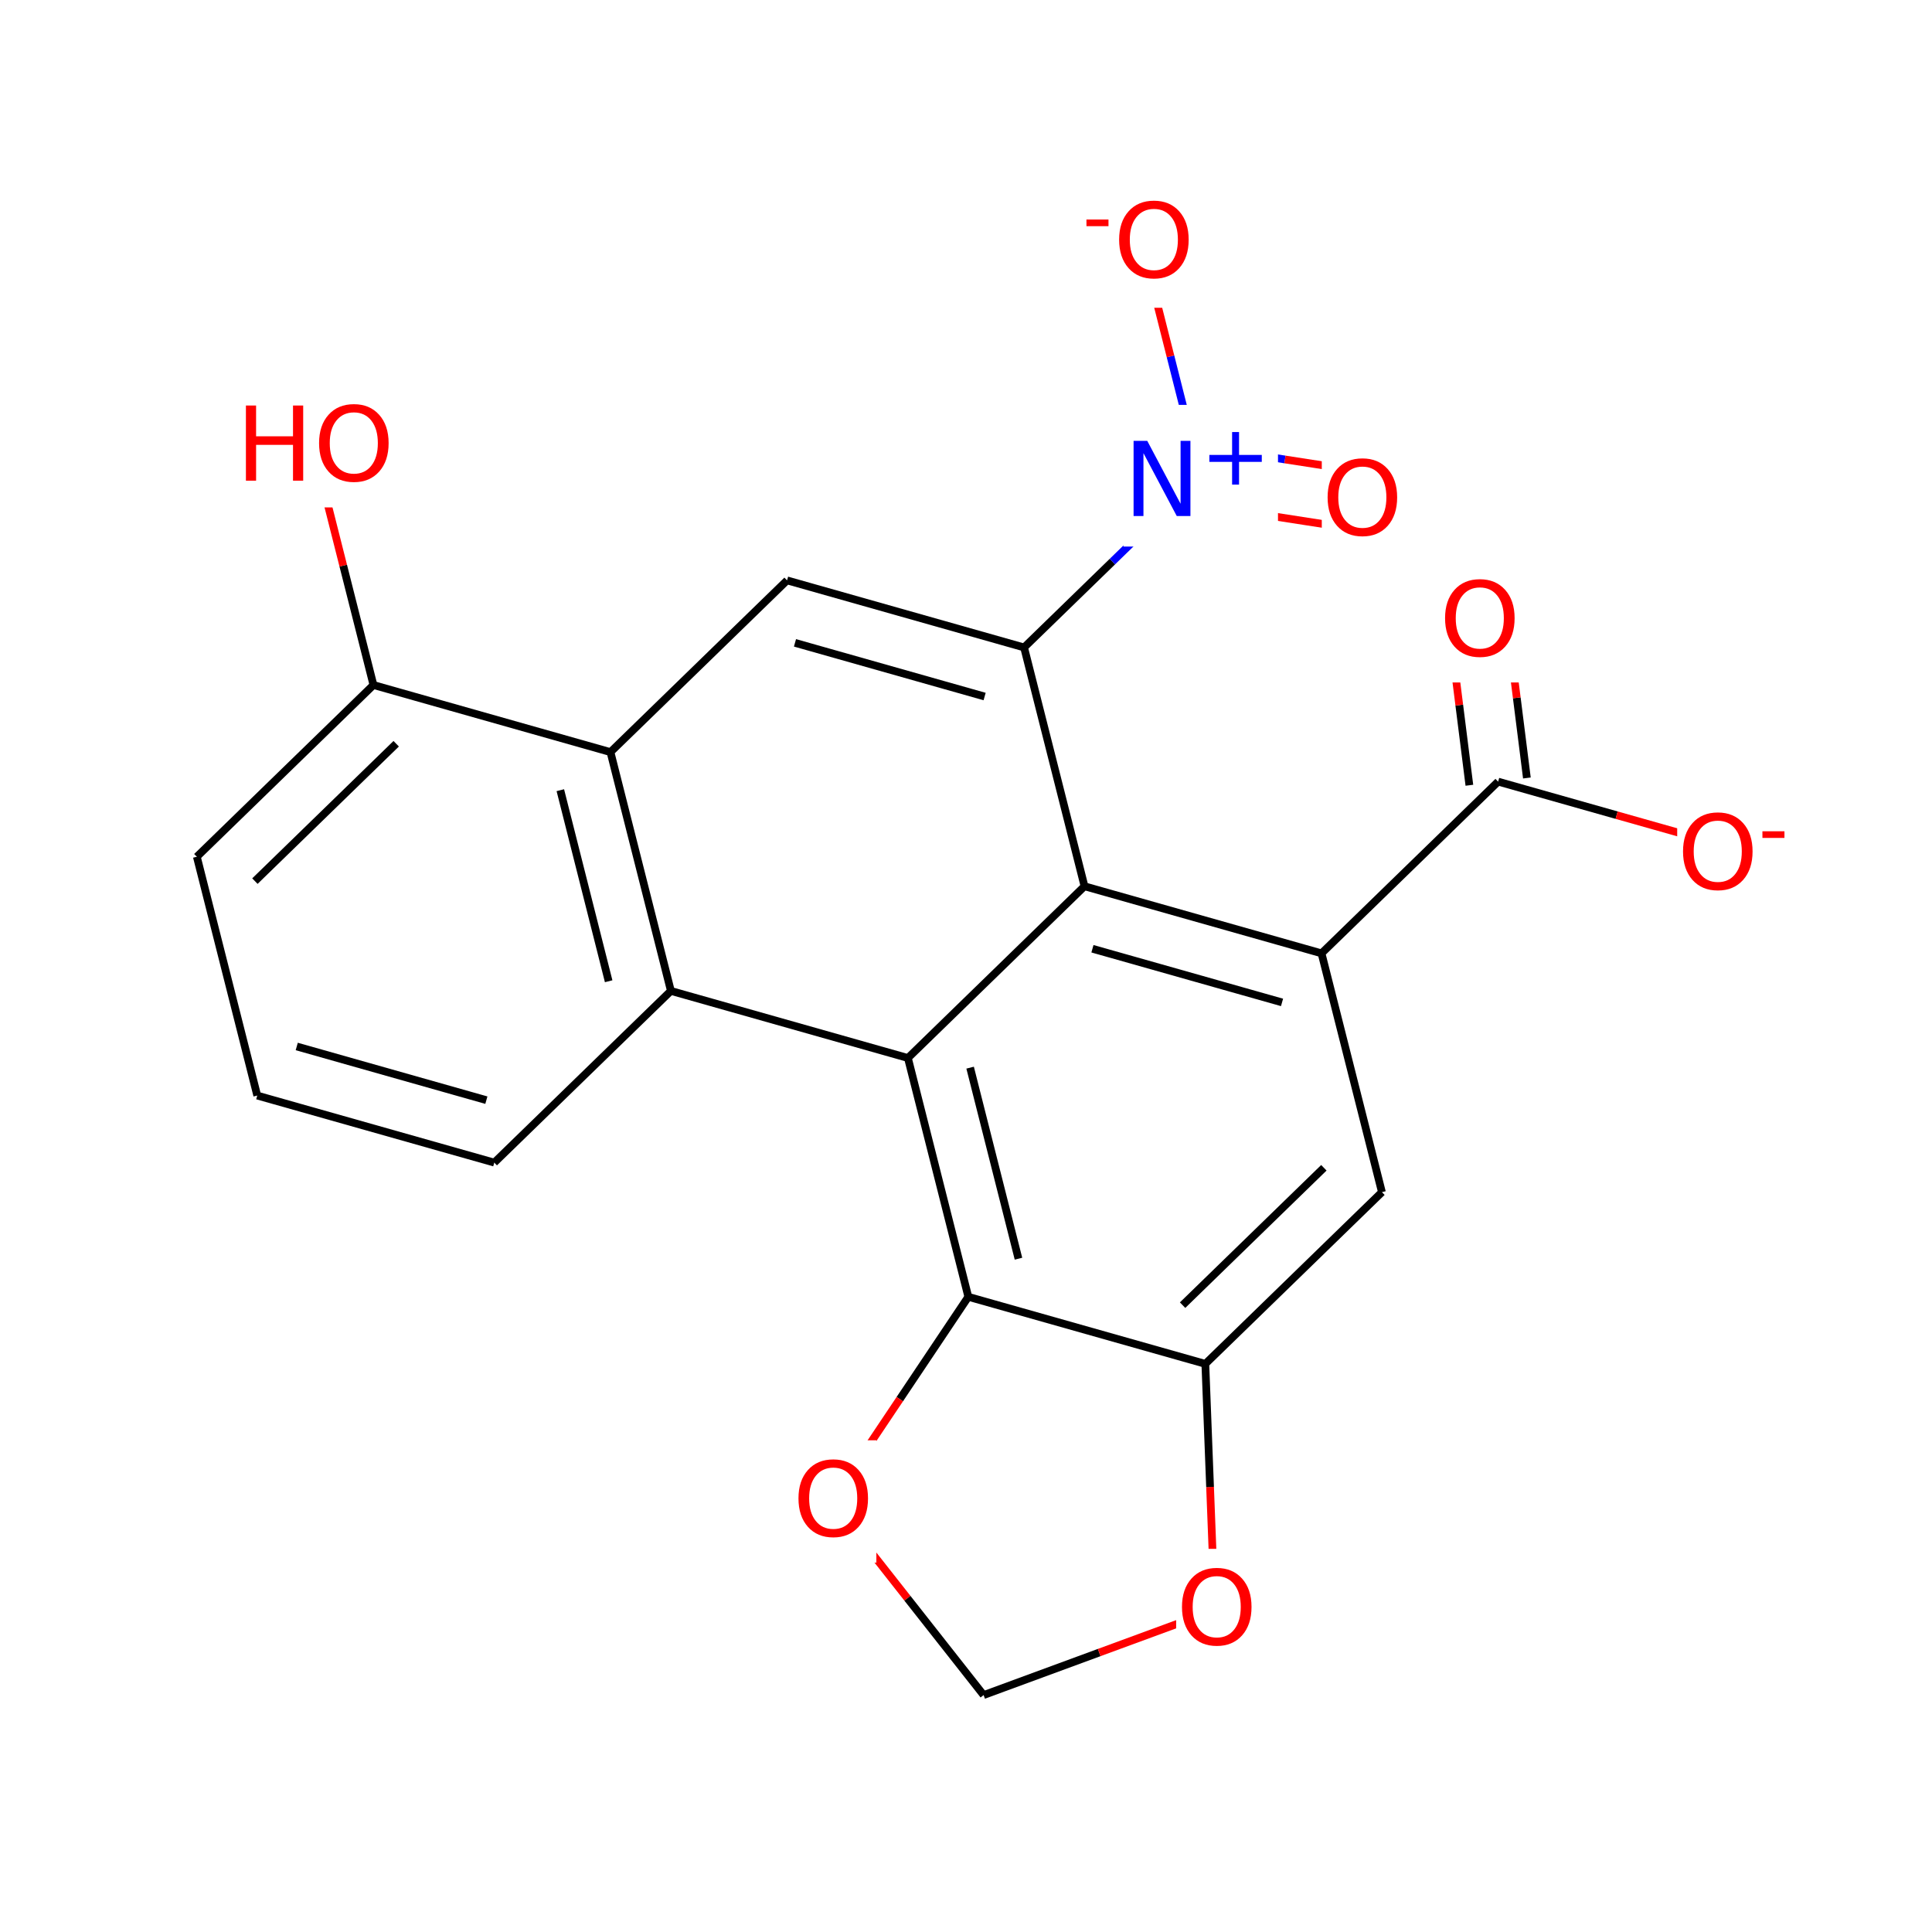 <svg xmlns="http://www.w3.org/2000/svg" xmlns:xlink="http://www.w3.org/1999/xlink" width="300pt" height="300pt" viewBox="0 0 300 300"><defs><symbol overflow="visible"><path d="M.797 2.828v-14.11h8V2.83zm.906-.89h6.203v-12.33H1.703zm0 0"/></symbol><symbol overflow="visible" id="a"><path d="M6.313-10.594c-1.15 0-2.06.43-2.735 1.28-.68.857-1.015 2.017-1.015 3.486 0 1.47.335 2.633 1.015 3.484.676.856 1.586 1.28 2.735 1.28 1.144.002 2.05-.424 2.718-1.28.665-.85 1-2.015 1-3.484 0-1.47-.335-2.63-1-3.484-.667-.852-1.573-1.282-2.717-1.282zm0-1.28c1.632 0 2.94.546 3.92 1.64.978 1.093 1.47 2.562 1.47 4.406 0 1.844-.492 3.32-1.47 4.422-.98 1.093-2.288 1.64-3.92 1.64-1.65 0-2.96-.546-3.938-1.64-.98-1.102-1.47-2.578-1.47-4.422 0-1.844.49-3.313 1.47-4.406.977-1.094 2.29-1.64 3.938-1.64zm0 0"/></symbol><symbol overflow="visible" id="b"><path d="M1.578-11.672h2.125l5.172 9.766v-9.766h1.53V0H8.282L3.11-9.766V0H1.577zm0 0"/></symbol><symbol overflow="visible" id="e"><path d="M1.578-11.672h1.578v4.78H8.89v-4.78h1.58V0H8.89v-5.563H3.157V0H1.578zm0 0"/></symbol><symbol overflow="visible"><path d="M.64 2.297v-11.47h6.5v11.47zm.735-.72h5.047V-8.436H1.375zm0 0"/></symbol><symbol overflow="visible" id="c"><path d="M5.984-8.156v3.547h3.532v1.08H5.984V0H4.906v-3.53h-3.53v-1.08h3.53v-3.546zm0 0"/></symbol><symbol overflow="visible" id="d"><path d="M.64-4.078h3.422v1.03H.643zm0 0"/></symbol></defs><g><path fill="#fff" d="M0 0h300v300H0z"/><path d="M188.633 250.004l-.735-19.11" stroke-width="1.2" stroke="#f00" stroke-miterlimit="10" fill="none"/><path d="M187.898 230.895l-.734-19.114M152.734 263.21l17.95-6.605" stroke-width="1.2" stroke="#000" stroke-miterlimit="10" fill="none"/><path d="M170.684 256.605l17.95-6.6" stroke-width="1.2" stroke="#f00" stroke-miterlimit="10" fill="none"/><path d="M182.633 240.504h13v19h-13zm0 0" fill="#fff"/><use xlink:href="#a" x="182.633" y="255.355" fill="#f00"/><path d="M187.164 211.78l27.422-26.663M183.633 202.664l21.937-21.332M150.36 201.367l36.804 10.414M214.586 185.117l-9.38-37.082M205.207 148.035l-36.805-10.418M199.074 155.652l-29.44-8.332M205.207 148.035l27.422-26.664M168.402 137.617l-27.422 26.668M159.02 100.535l9.382 37.082M140.98 164.285l-36.804-10.418M140.98 164.285l9.38 37.082M150.64 165.785l7.508 29.664M104.176 153.867l-9.383-37.082M94.512 152.367L87.008 122.7M76.75 180.53l27.426-26.663M94.793 116.785l27.422-26.664M94.793 116.785l-36.805-10.418M122.215 90.12l36.805 10.415M123.445 99.82l29.446 8.336M159.02 100.535l13.714-13.332" stroke-width="1.2" stroke="#000" stroke-miterlimit="10" fill="none"/><path d="M172.734 87.203l13.71-13.332M185.754 78.32l12.402 1.918" stroke-width="1.2" stroke="#00f" stroke-miterlimit="10" fill="none"/><path d="M198.156 80.238l12.4 1.922" stroke-width="1.2" stroke="#f00" stroke-miterlimit="10" fill="none"/><path d="M187.133 69.426l12.398 1.918" stroke-width="1.2" stroke="#00f" stroke-miterlimit="10" fill="none"/><path d="M199.53 71.344l12.404 1.922" stroke-width="1.2" stroke="#f00" stroke-miterlimit="10" fill="none"/><path d="M186.445 73.87l-4.69-18.538" stroke-width="1.2" stroke="#00f" stroke-miterlimit="10" fill="none"/><path d="M181.754 55.332l-4.69-18.543" stroke-width="1.2" stroke="#f00" stroke-miterlimit="10" fill="none"/><path d="M174.445 62.87h24v22h-24zm0 0" fill="#fff"/><use xlink:href="#b" x="174.445" y="80.13" fill="#00f"/><use xlink:href="#c" x="186.414" y="75.247" fill="#00f"/><path d="M205.246 68.21h13v19h-13zm0 0" fill="#fff"/><use xlink:href="#a" x="205.246" y="83.063" fill="#f00"/><path d="M168.063 25.79h18v22h-18zm0 0" fill="#fff"/><use xlink:href="#d" x="168.063" y="38.165" fill="#f00"/><use xlink:href="#a" x="172.872" y="43.048" fill="#f00"/><path d="M57.988 106.367l-4.69-18.54" stroke-width="1.2" stroke="#000" stroke-miterlimit="10" fill="none"/><path d="M53.297 87.828l-4.688-18.54" stroke-width="1.2" stroke="#f00" stroke-miterlimit="10" fill="none"/><path d="M57.988 106.367l-27.422 26.668M61.52 115.488L39.582 136.82" stroke-width="1.2" stroke="#000" stroke-miterlimit="10" fill="none"/><path d="M36.61 59.79h25v19h-25zm0 0" fill="#fff"/><g fill="#f00"><use xlink:href="#e" x="36.609" y="74.641"/><use xlink:href="#a" x="48.641" y="74.641"/></g><path d="M30.566 133.035l9.38 37.082M39.945 170.117L76.75 180.53M46.078 162.496l29.445 8.336M150.36 201.367l-10.64 15.89" stroke-width="1.2" stroke="#000" stroke-miterlimit="10" fill="none"/><path d="M139.72 217.258l-10.638 15.89M129.082 233.148l11.824 15.032" stroke-width="1.2" stroke="#f00" stroke-miterlimit="10" fill="none"/><path d="M140.906 248.18l11.828 15.03" stroke-width="1.2" stroke="#000" stroke-miterlimit="10" fill="none"/><path d="M123.082 223.648h13v19h-13zm0 0" fill="#fff"/><use xlink:href="#a" x="123.082" y="238.5" fill="#f00"/><path d="M237.094 120.805l-1.57-12.45" stroke-width="1.2" stroke="#000" stroke-miterlimit="10" fill="none"/><path d="M235.523 108.355L233.95 95.91" stroke-width="1.2" stroke="#f00" stroke-miterlimit="10" fill="none"/><path d="M228.164 121.934l-1.57-12.45" stroke-width="1.2" stroke="#000" stroke-miterlimit="10" fill="none"/><path d="M226.594 109.484l-1.57-12.45" stroke-width="1.2" stroke="#f00" stroke-miterlimit="10" fill="none"/><path d="M232.63 121.37l18.4 5.208" stroke-width="1.2" stroke="#000" stroke-miterlimit="10" fill="none"/><path d="M251.03 126.578l18.404 5.207" stroke-width="1.2" stroke="#f00" stroke-miterlimit="10" fill="none"/><path d="M223.484 86.973h13v19h-13zm0 0" fill="#fff"/><use xlink:href="#a" x="223.484" y="101.824" fill="#f00"/><path d="M260.434 120.785h18v22h-18zm0 0" fill="#fff"/><use xlink:href="#a" x="260.434" y="138.044" fill="#f00"/><use xlink:href="#d" x="273.027" y="133.161" fill="#f00"/></g></svg>